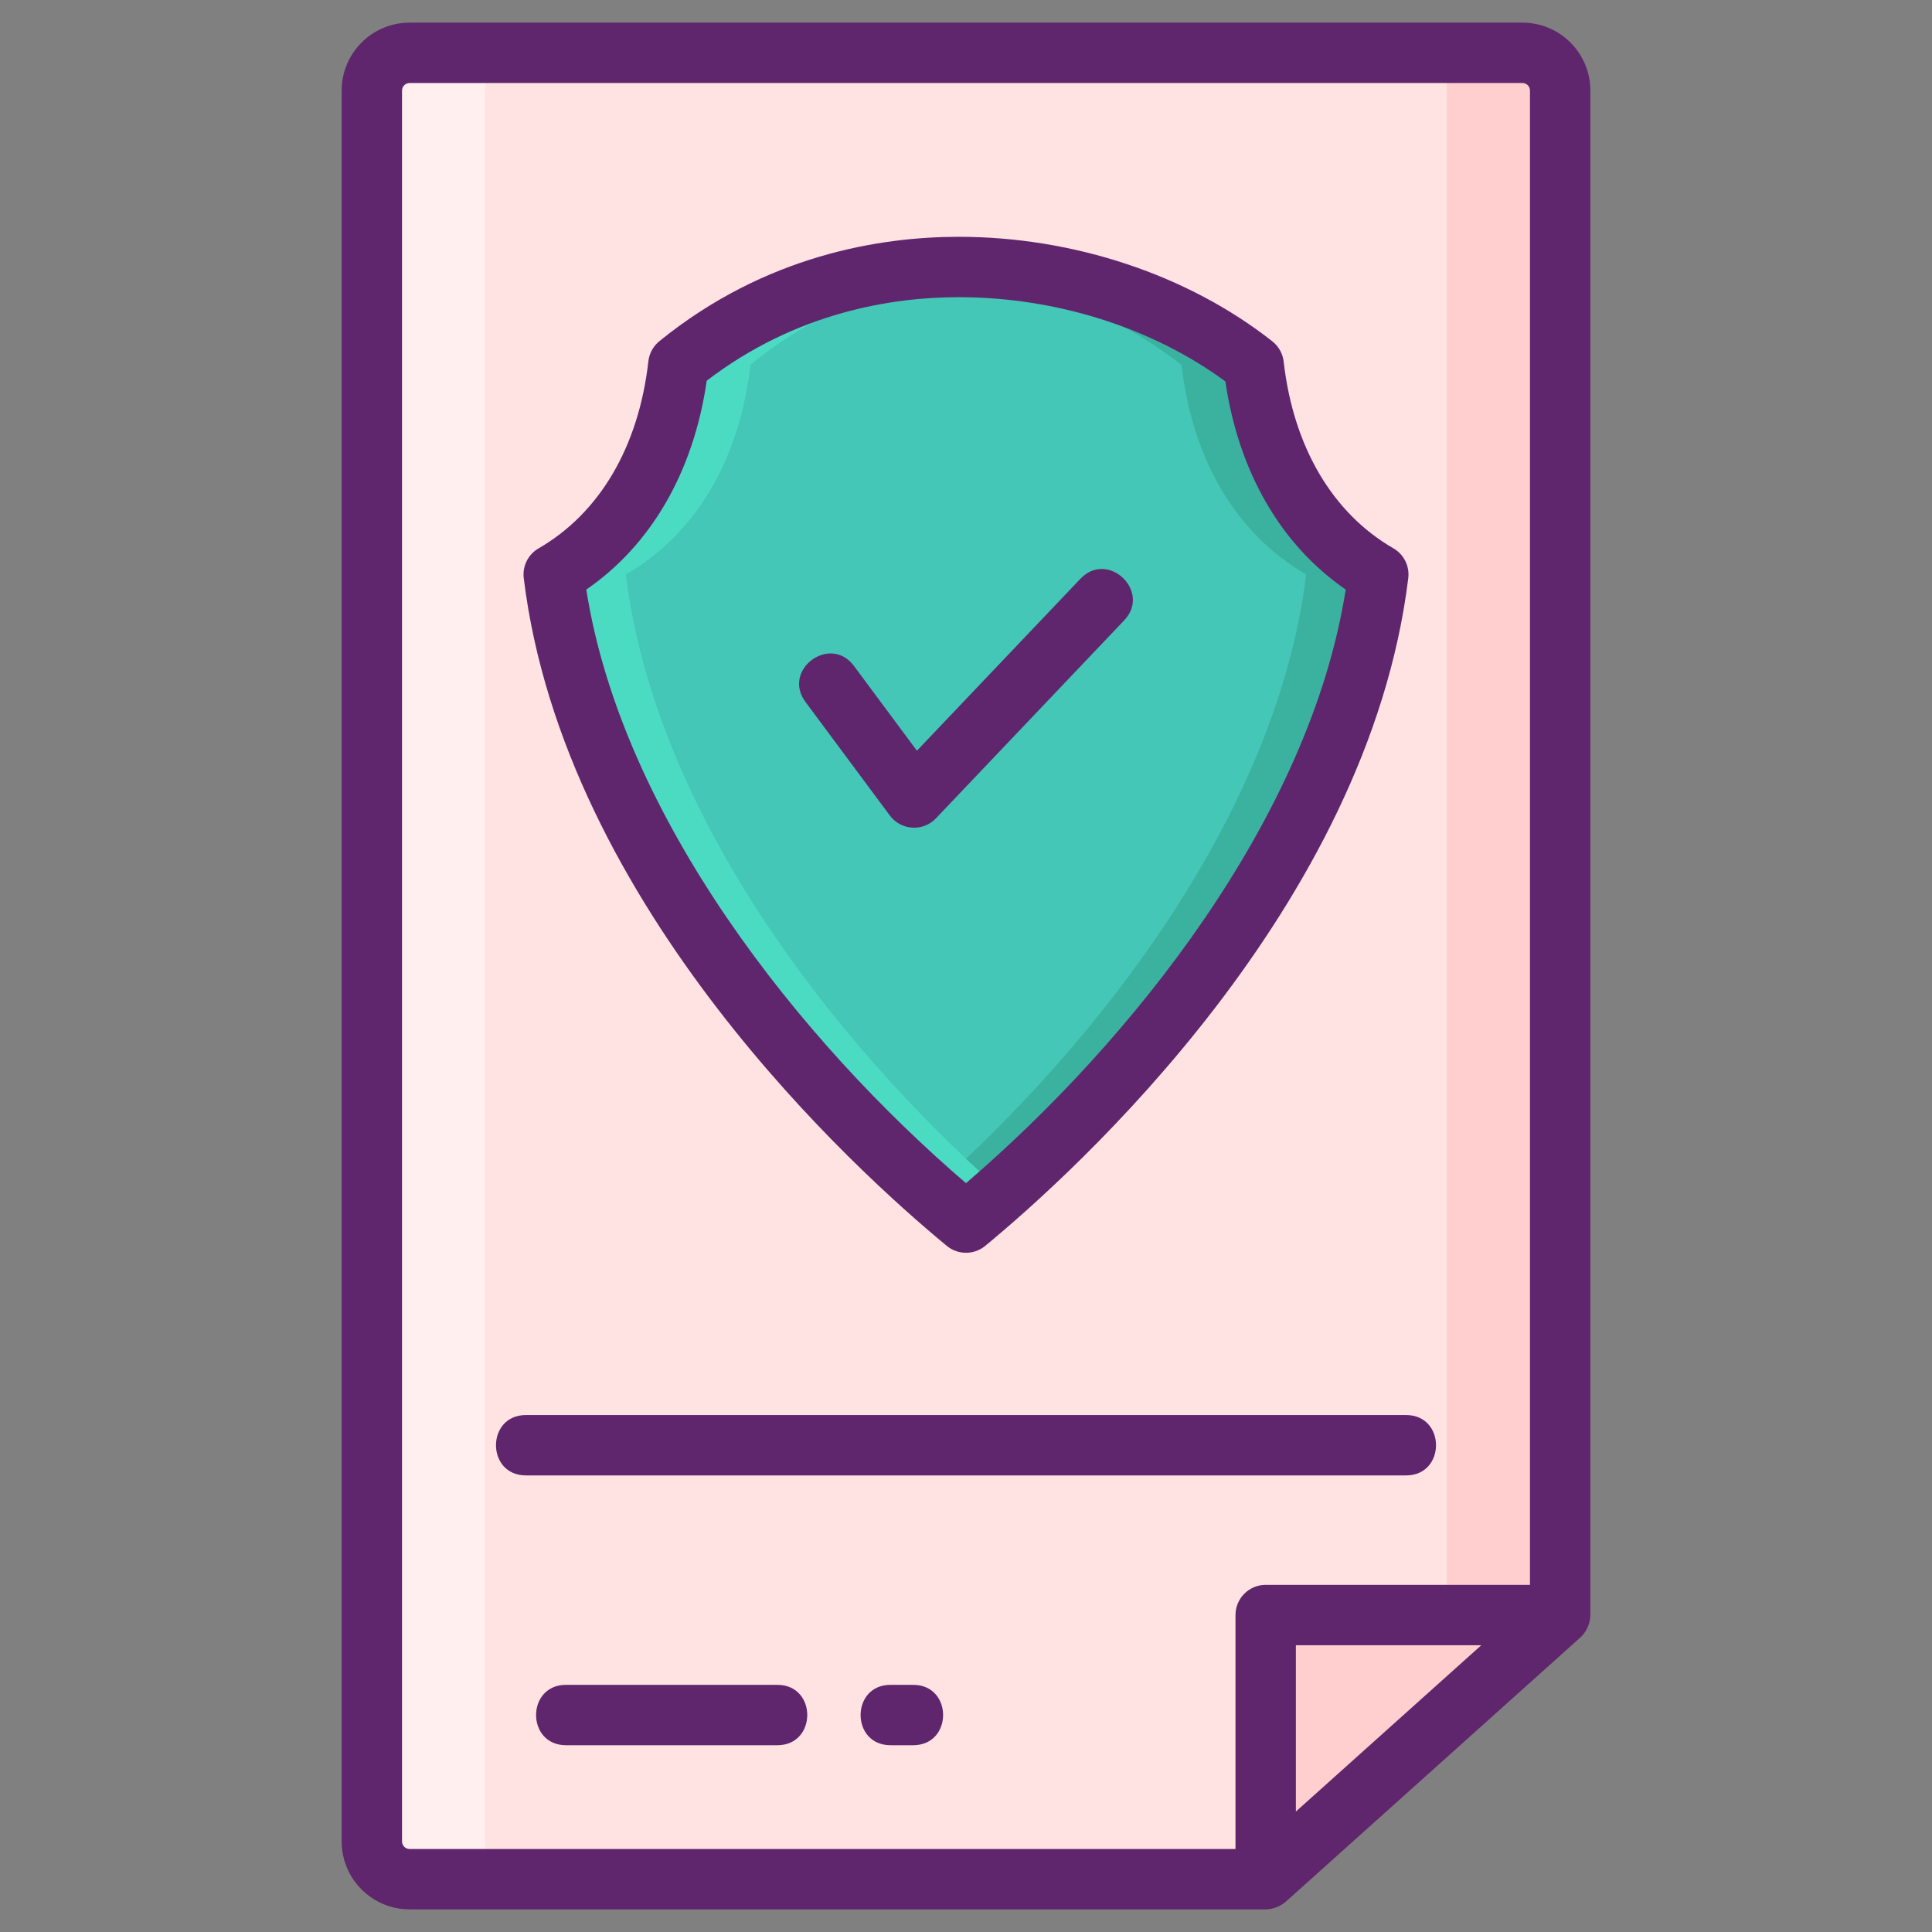 <?xml version="1.0" encoding="utf-8"?>
<!-- Generator: Adobe Illustrator 24.0.0, SVG Export Plug-In . SVG Version: 6.00 Build 0)  -->
<svg version="1.1" id="Icon_Set" xmlns="http://www.w3.org/2000/svg" xmlns:xlink="http://www.w3.org/1999/xlink" x="0px" y="0px"
	 viewBox="0 0 256 256" enable-background="new 0 0 256 256" xml:space="preserve">
<rect x="0" y="0" width="256" height="256" fill="#808080" stroke="none"/>
<g>
	<g>
		<g>
			<g>
				<g>
					<path fill="#FFE2E2" d="M206.729,12v202h-39.02v35H54.269c-2.77,0-5-2.24-5-5V12c0-2.76,2.23-5,5-5h147.46
						C204.499,7,206.729,9.24,206.729,12z"/>
					<path fill="#FFEFEE" d="M69.271,249h-15c-2.77,0-5-2.24-5-5V12c0-2.76,2.23-5,5-5h15c-2.77,0-5,2.24-5,5v232
						C64.271,246.76,66.501,249,69.271,249z"/>
					<path fill="#FFCFCF" d="M206.731,12v202h-15V12c0-2.76-2.23-5-5-5h15C204.501,7,206.731,9.24,206.731,12z"/>
					<polygon fill="#FFCFCF" points="206.729,214 167.709,249 167.709,214 					"/>
				</g>
			</g>
		</g>
		<g>
			<g>
				<path fill="#44C7B6" d="M127.999,162c-24.02-19.802-50.526-52.306-54.63-85.878c9.202-5.313,15.088-15.16,16.519-27.805
					c13.051-10.606,27.218-12.94,37.149-12.94c14.402,0,28.679,4.799,39.08,12.995c1.441,12.615,7.32,22.439,16.513,27.748
					C178.526,109.69,152.019,142.198,127.999,162z"/>
				<path fill="#3BB2A0" d="M182.628,76.117c-4.102,33.57-30.608,66.082-54.629,85.88c-1.586-1.306-3.179-2.663-4.777-4.083
					c22.639-20.008,46.017-50.438,49.851-81.797c-9.192-5.306-15.071-15.129-16.511-27.748C147.313,41.083,135,36.483,122.26,35.553
					c1.675-0.127,3.274-0.178,4.777-0.178c14.403,0,28.678,4.803,39.08,12.995C167.557,60.989,173.437,70.811,182.628,76.117z"/>
				<path fill="#4BDBC3" d="M132.777,157.914c-1.599,1.421-3.191,2.777-4.777,4.083C103.978,142.2,77.473,109.694,73.37,76.124
					c9.198-5.313,15.084-15.161,16.517-27.805c13.052-10.606,27.219-12.944,37.15-12.944c1.599,0,3.191,0.057,4.777,0.178
					c-9.415,0.72-21.295,3.765-32.372,12.765c-1.433,12.644-7.319,22.492-16.517,27.805
					C86.76,107.483,110.138,137.906,132.777,157.914z"/>
			</g>
		</g>
	</g>
	<g>
		<g>
			<path fill="#5F266D" d="M201.73,3H54.27c-4.962,0-9,4.038-9,9v232c0,4.962,4.038,9,9,9h113.44c0.975,0,2.012-0.432,2.67-1.022
				l39.021-35c0.773-0.693,1.33-1.851,1.33-2.978V12C210.73,7.038,206.693,3,201.73,3z M171.71,240.038V218h24.57L171.71,240.038z
				 M202.73,210H167.71c-2.209,0-4,1.791-4,4v31H54.27c-0.551,0-1-0.449-1-1V12c0-0.551,0.449-1,1-1h147.46c0.552,0,1,0.449,1,1V210
				z"/>
		</g>
		<g>
			<path fill="#5F266D" d="M103,223.25H75c-5.285,0-5.292,8,0,8h28C108.285,231.25,108.292,223.25,103,223.25z"/>
		</g>
		<g>
			<path fill="#5F266D" d="M121,223.25h-3c-5.285,0-5.292,8,0,8h3C126.285,231.25,126.292,223.25,121,223.25z"/>
		</g>
		<g>
			<path fill="#5F266D" d="M186.312,187.5H69.687c-5.285,0-5.292,8,0,8h116.625C191.597,195.5,191.604,187.5,186.312,187.5z"/>
		</g>
		<g>
			<path fill="#5F266D" d="M125.455,165.086c1.481,1.22,3.615,1.216,5.089,0c11.802-9.73,50.725-44.866,56.058-88.481
				c0.194-1.592-0.581-3.147-1.971-3.949c-8.087-4.67-13.25-13.456-14.539-24.738c-0.121-1.06-0.661-2.027-1.499-2.688
				c-11.172-8.804-26.318-13.853-41.555-13.853c-10.331,0-25.6,2.4-39.672,13.835c-0.813,0.661-1.334,1.614-1.452,2.655
				c-1.28,11.311-6.445,20.115-14.544,24.791c-1.389,0.802-2.165,2.357-1.97,3.95C74.73,120.22,113.653,155.356,125.455,165.086z
				 M93.646,50.447c11.905-9.118,24.659-11.069,33.391-11.069c12.898,0,25.675,4.054,35.33,11.165
				c1.76,12.002,7.352,21.654,15.946,27.577c-4.757,30.283-28.447,59.908-50.314,78.654c-21.866-18.746-45.556-48.371-50.312-78.651
				C86.305,72.185,91.902,62.497,93.646,50.447z"/>
		</g>
		<g>
			<path fill="#5F266D" d="M124.019,108.431l24.938-26.228c3.642-3.83-2.15-9.349-5.797-5.513l-21.663,22.783l-8.345-11.233
				c-3.152-4.242-9.578,0.521-6.422,4.771l11.179,15.049C119.388,110.05,122.307,110.231,124.019,108.431z"/>
		</g>
	</g>
</g>
</svg>
